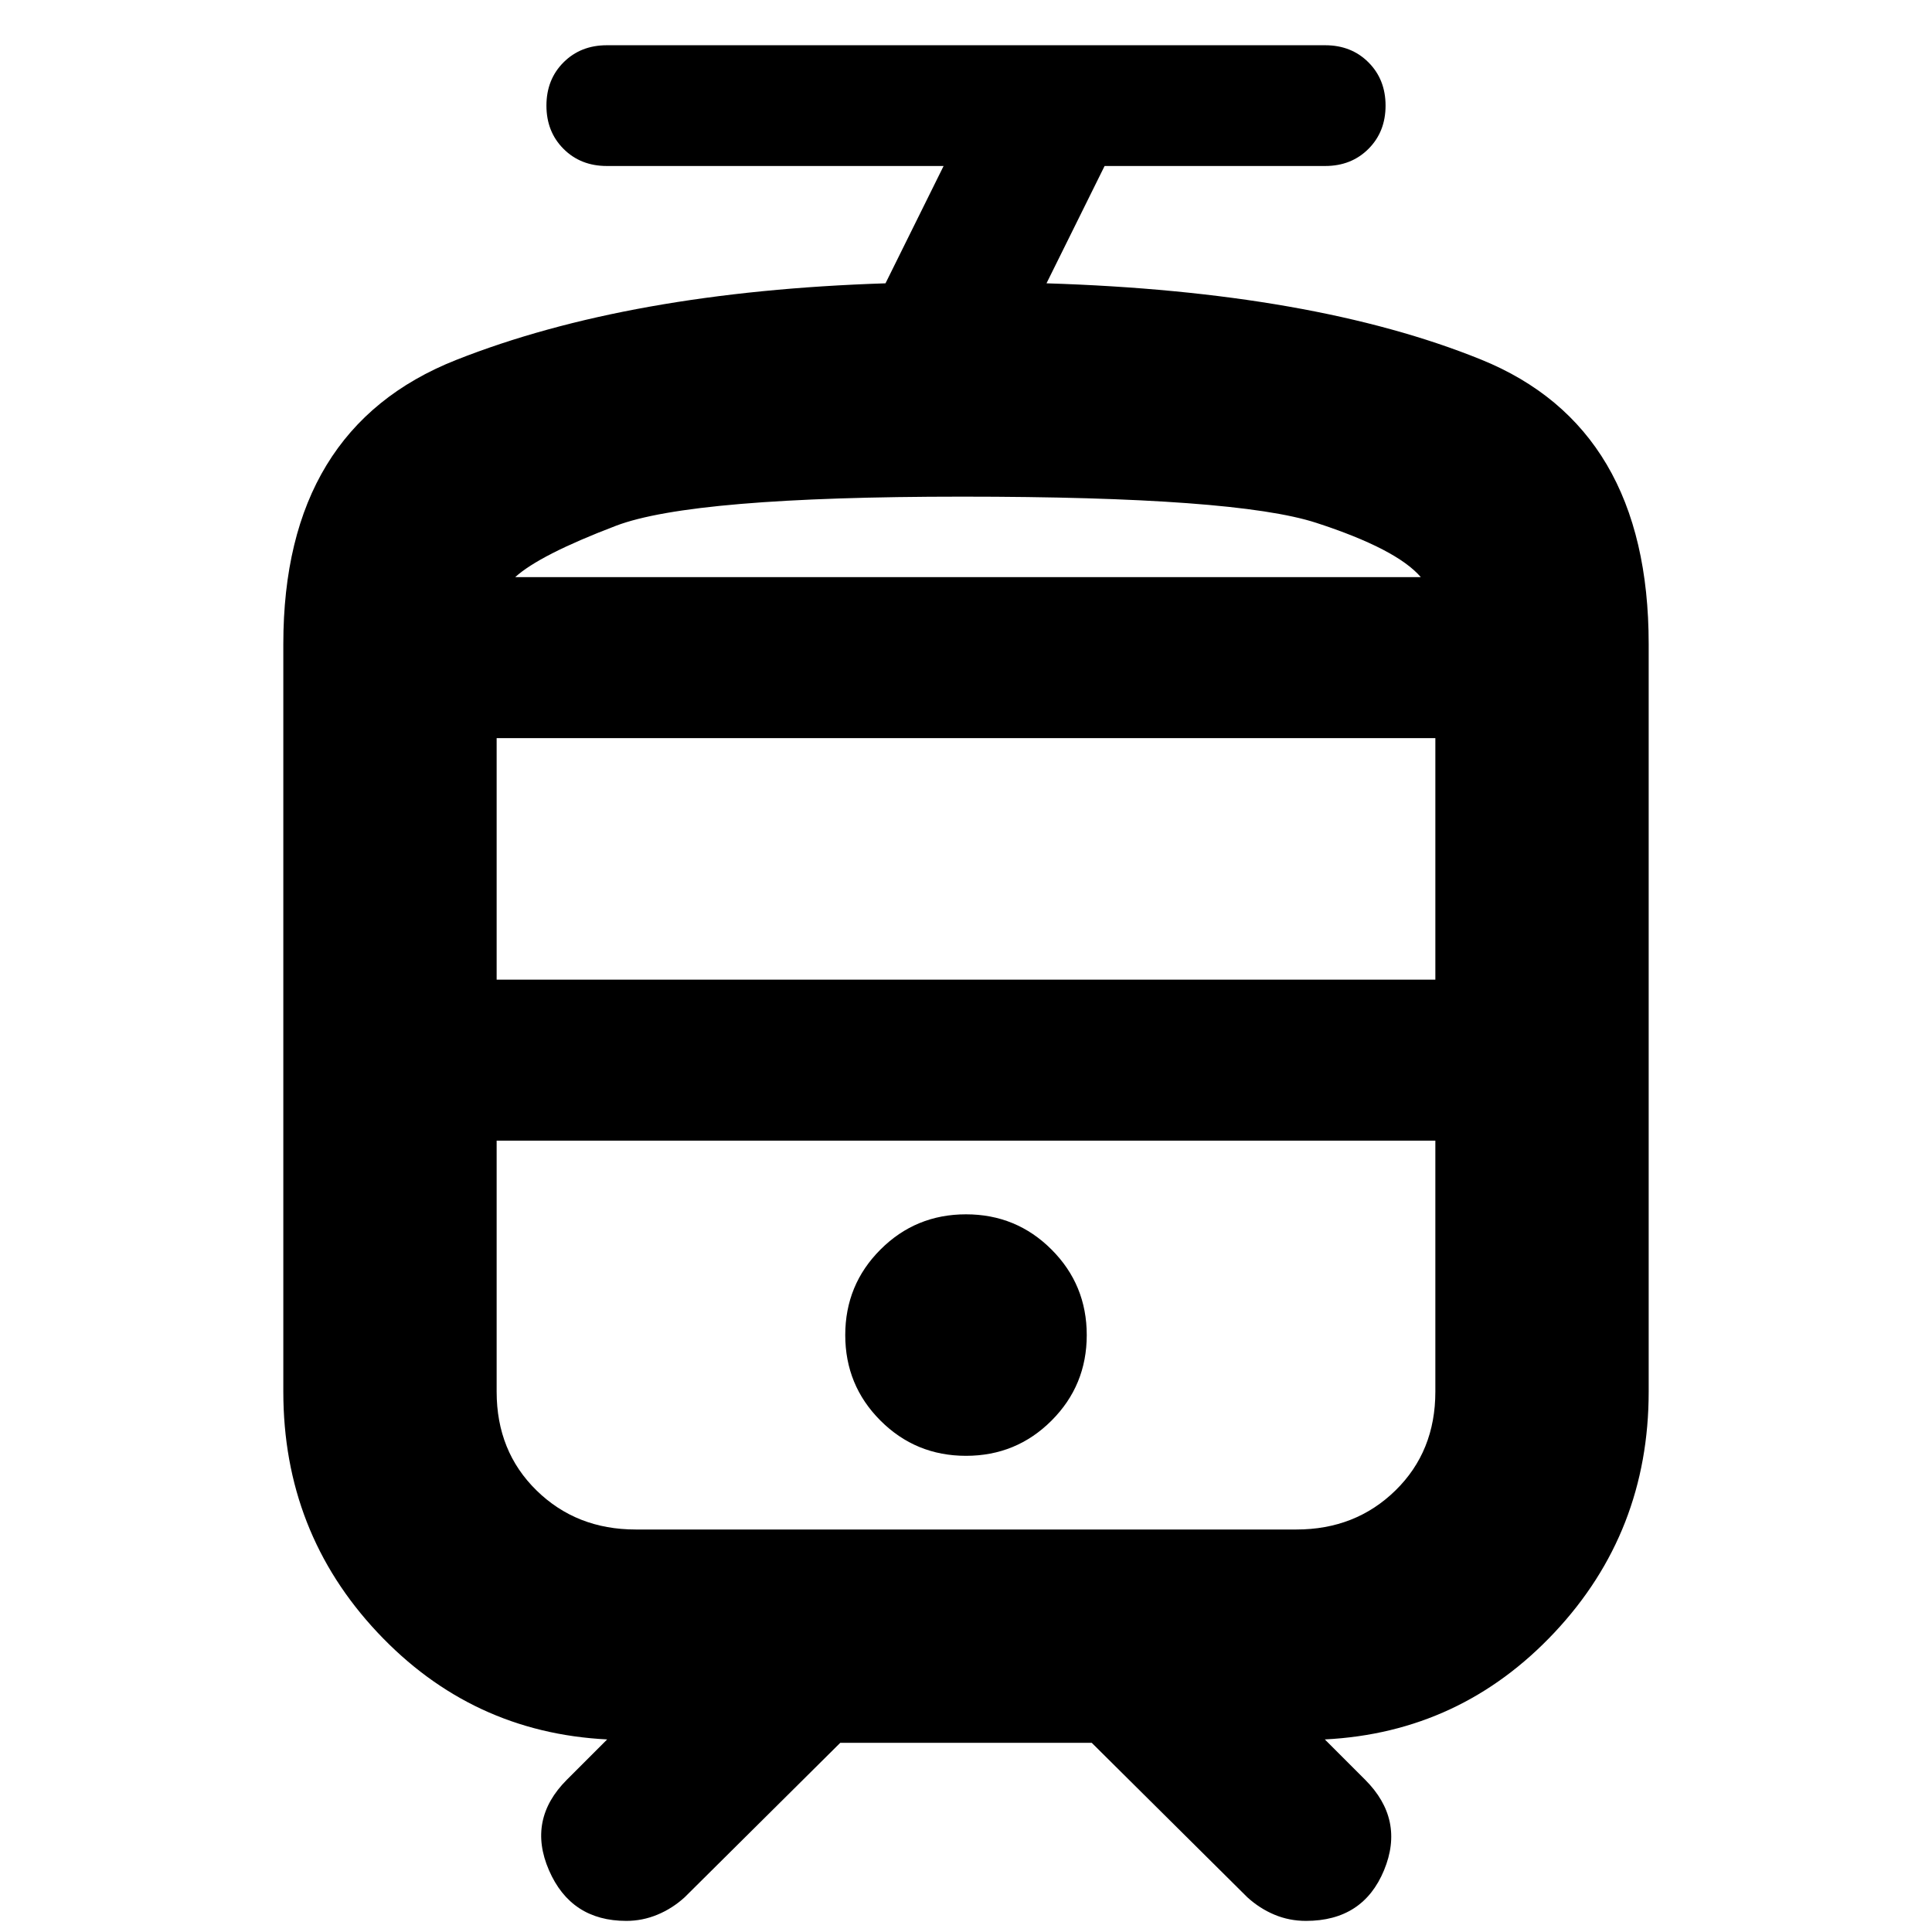 <svg xmlns="http://www.w3.org/2000/svg" height="24" viewBox="0 -960 960 960" width="24"><path d="M140.78-268.48V-640q0-107.17 85.85-141.13 85.85-33.96 213.37-38.09l28.87-58.3H301.52q-13 0-21.5-8.5t-8.5-21.5q0-13 8.5-21.5t21.5-8.5h356.96q13 0 21.5 8.5t8.5 21.5q0 13-8.5 21.5t-21.5 8.5H548.87L520-819.22q132.57 4.13 215.89 37.87 83.33 33.74 83.33 141.35v371.52q0 69.74-46.72 119.57-46.72 49.82-114.2 53.22l20 20q19.83 19.82 9.42 45Q677.3-5.52 648.93-5.52q-8.28 0-15.63-3.07-7.34-3.06-13.47-8.63L542.48-94H417.52l-77.35 76.78q-6.13 5.57-13.54 8.63-7.42 3.07-15.41 3.07-27.52 0-38.44-25.17-10.91-25.18 8.92-45l20-20q-67.48-3.4-114.2-53.22-46.72-49.83-46.72-119.57Zm503.39-124.74H246.78h466.44-69.05ZM480-236.61q25 0 42.5-17.5t17.5-42.5q0-25-17.5-42.5t-42.5-17.5q-25 0-42.5 17.5t-17.5 42.5q0 25 17.5 42.5t42.5 17.5Zm-2-436.61h228-450 222Zm-231.22 200h466.44v-120H246.78v120ZM315.83-200h328.34q29.39 0 49.22-19.4t19.83-49.08v-124.74H246.78v124.74q0 29.68 19.83 49.08t49.22 19.4ZM478-713.22q-134 0-172 14.5t-50 25.5h450q-12-14-52-27t-176-13Z"/></svg>
